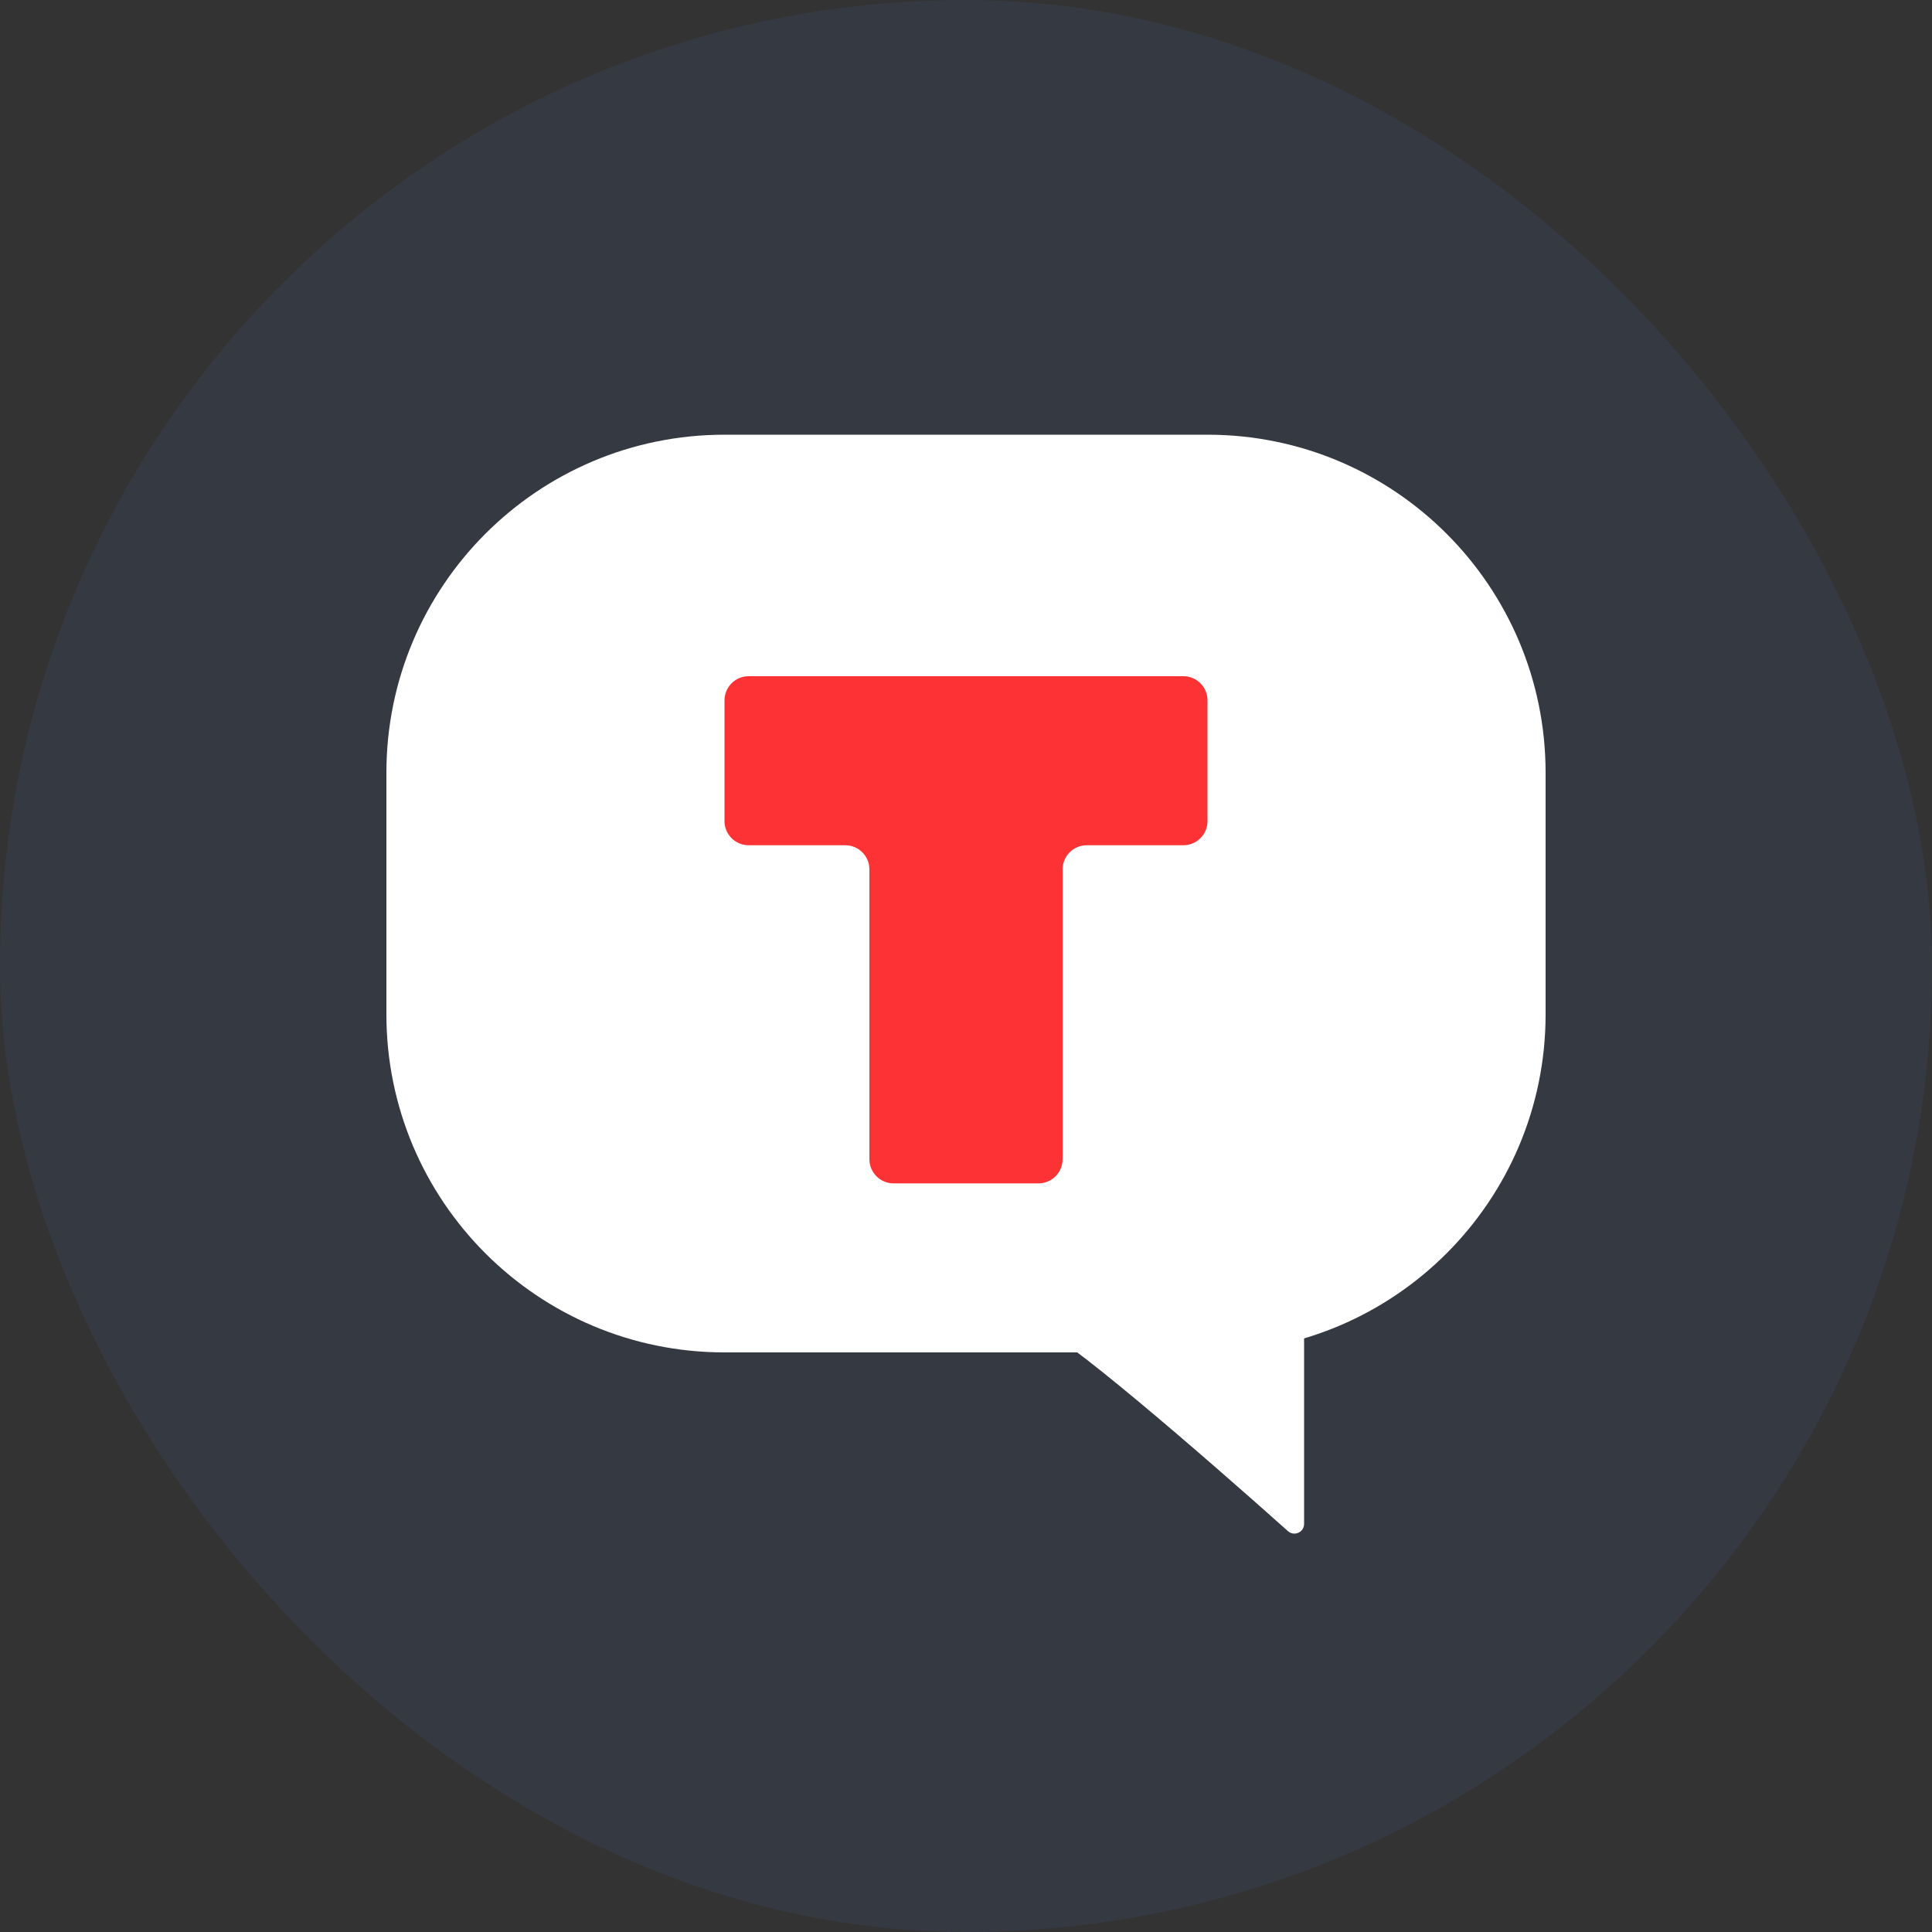 <svg width="55" height="55" viewBox="0 0 55 55" fill="none" xmlns="http://www.w3.org/2000/svg">
<rect x="0" y="0" width="55" height="55" fill="#333333" stroke="none"/>
<rect width="55" height="55" rx="27.5" fill="#353941"/>
<path d="M11 22C11 16.684 15.309 12.375 20.625 12.375H34.375C39.691 12.375 44 16.684 44 22V28.875C44 34.191 39.691 38.5 34.375 38.5H20.625C15.309 38.5 11 34.191 11 28.875V22Z" fill="white"/>
<path d="M36.665 43.588C34.256 41.435 30.078 37.812 29.562 37.812L37.125 35.75V43.383C37.125 43.621 36.843 43.746 36.665 43.588Z" fill="white"/>
<path d="M24.75 33V24.75C24.75 24.37 24.442 24.062 24.062 24.062H21.312C20.933 24.062 20.625 23.755 20.625 23.375V19.938C20.625 19.558 20.933 19.25 21.312 19.25H33.688C34.067 19.25 34.375 19.558 34.375 19.938V23.375C34.375 23.755 34.067 24.062 33.688 24.062H30.938C30.558 24.062 30.25 24.37 30.25 24.75V33C30.25 33.38 29.942 33.688 29.562 33.688H25.438C25.058 33.688 24.75 33.38 24.75 33Z" fill="#FC3234"/>
</svg>
